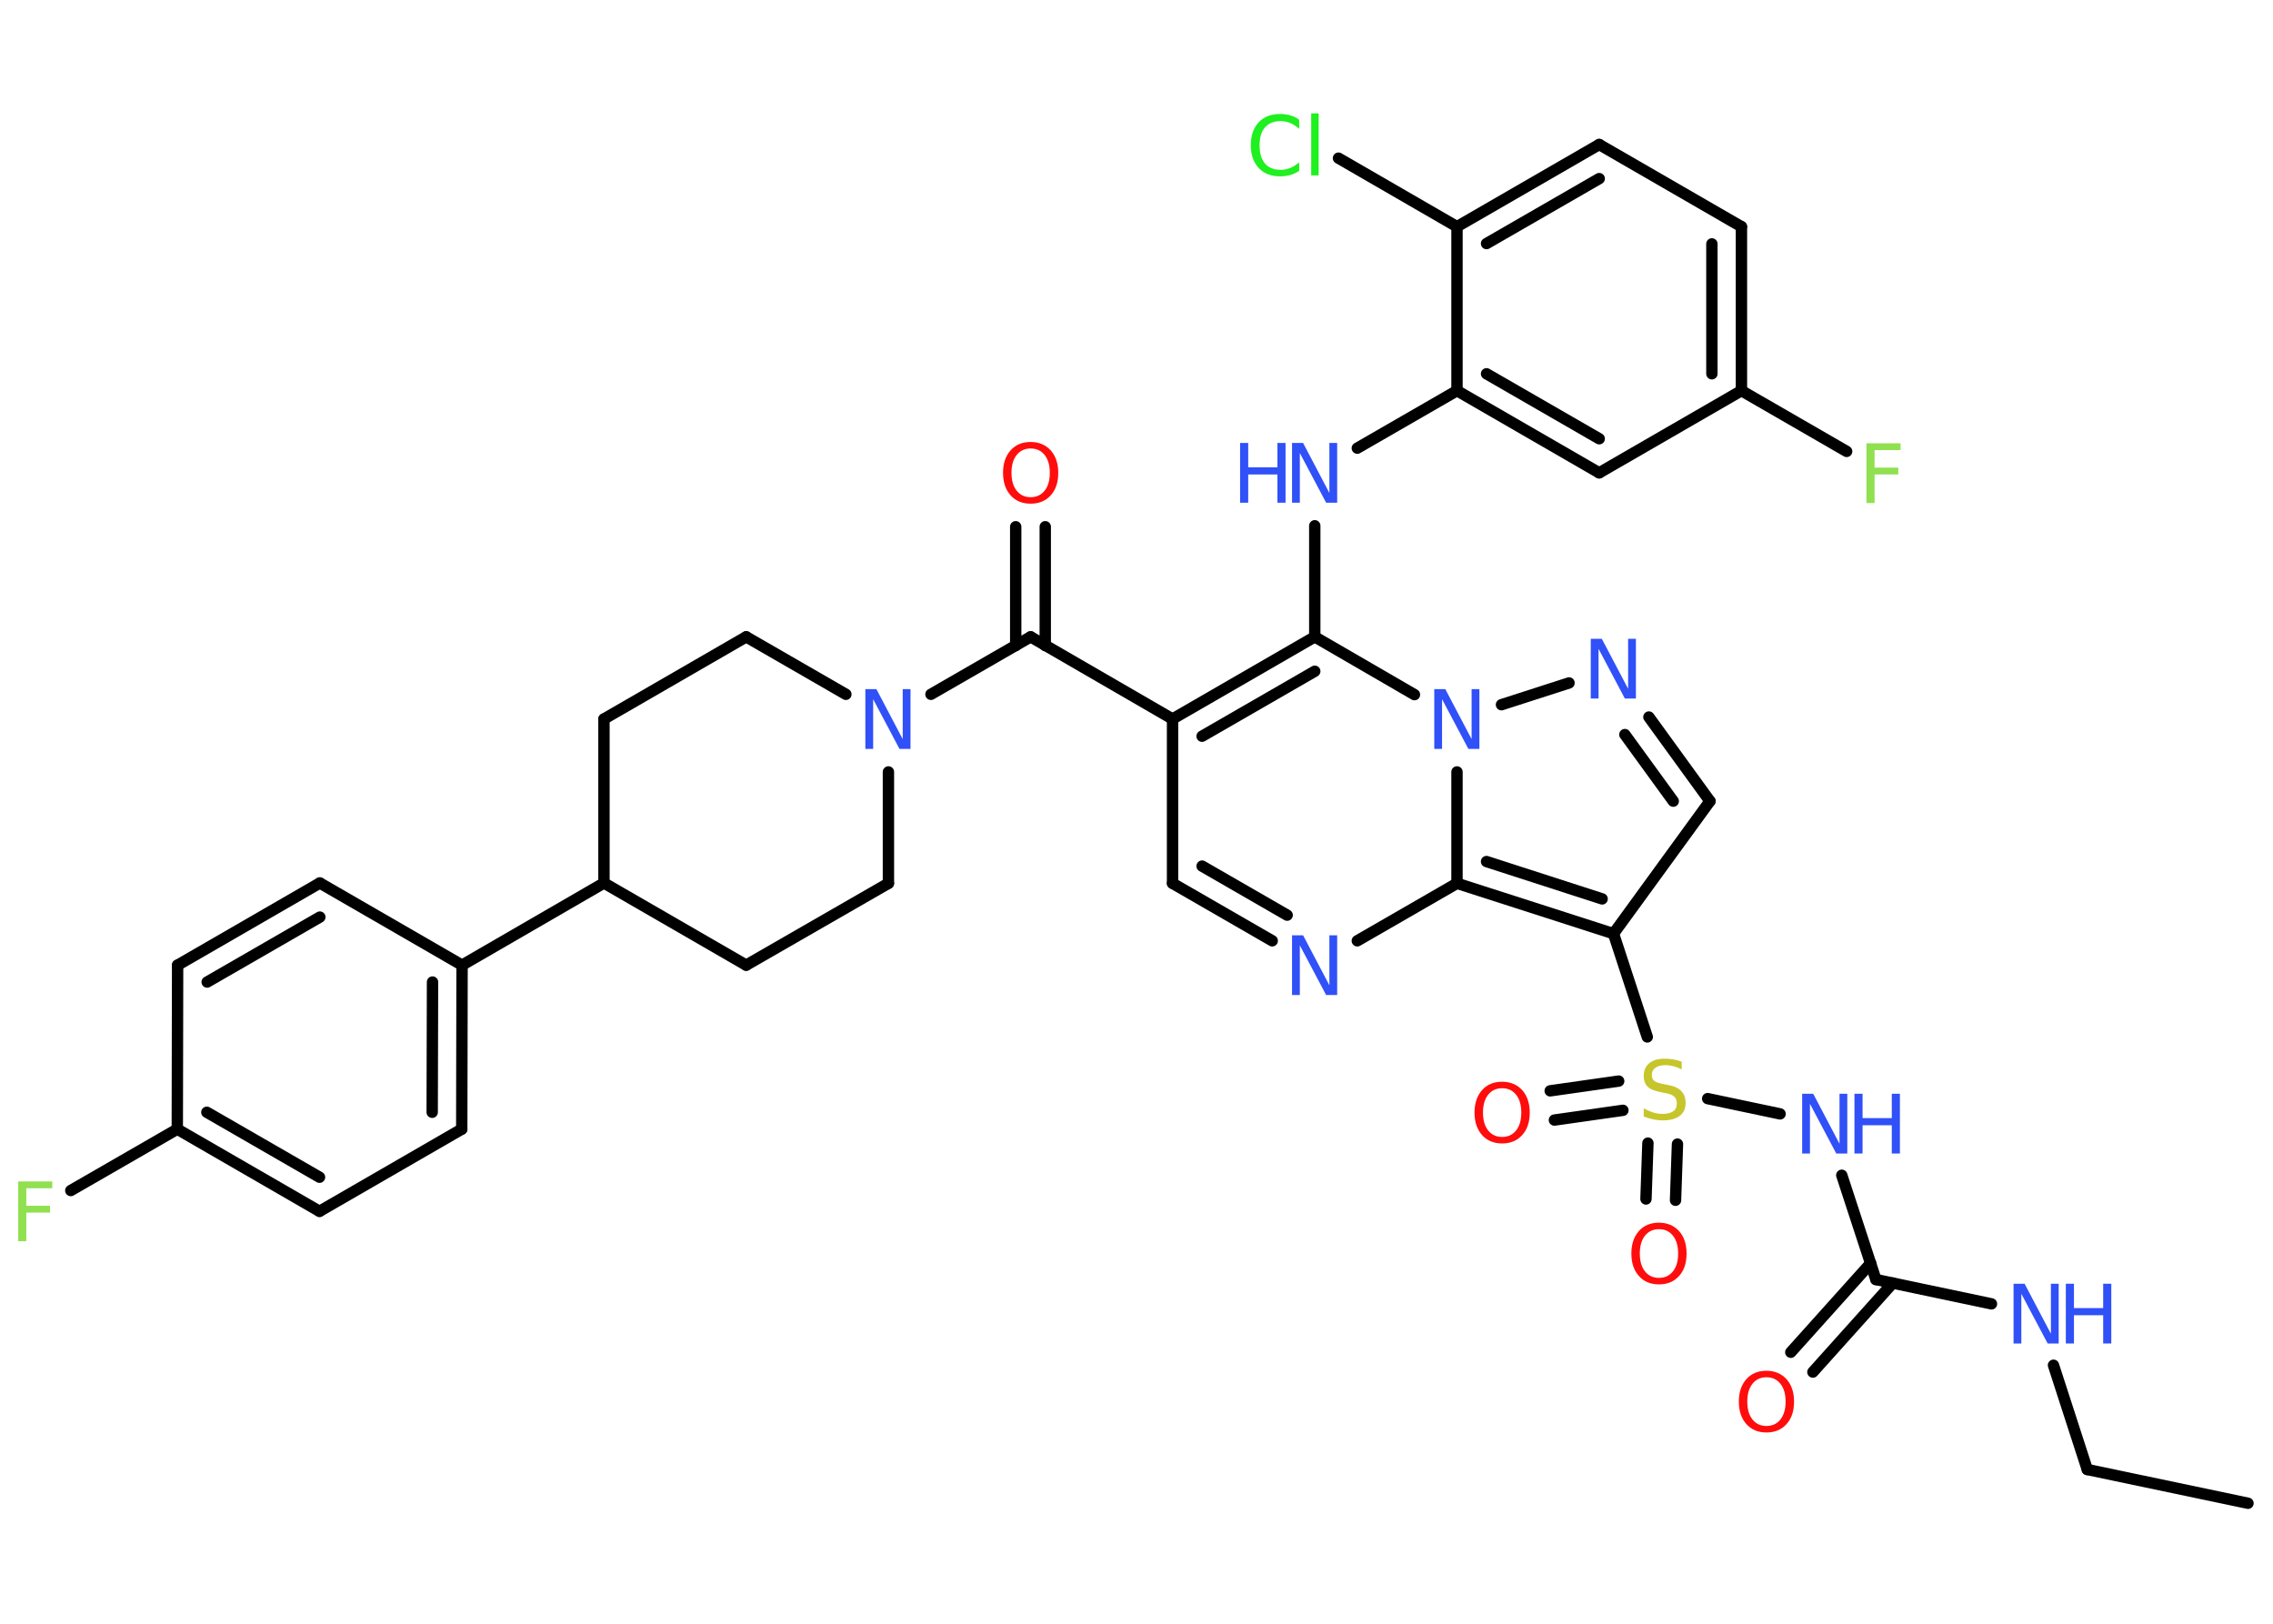 <?xml version='1.0' encoding='UTF-8'?>
<!DOCTYPE svg PUBLIC "-//W3C//DTD SVG 1.1//EN" "http://www.w3.org/Graphics/SVG/1.1/DTD/svg11.dtd">
<svg version='1.2' xmlns='http://www.w3.org/2000/svg' xmlns:xlink='http://www.w3.org/1999/xlink' width='70.0mm' height='50.0mm' viewBox='0 0 70.0 50.0'>
  <desc>Generated by the Chemistry Development Kit (http://github.com/cdk)</desc>
  <g stroke-linecap='round' stroke-linejoin='round' stroke='#000000' stroke-width='.35' fill='#3050F8'>
    <rect x='.0' y='.0' width='70.0' height='50.0' fill='#FFFFFF' stroke='none'/>
    <g id='mol1' class='mol'>
      <line id='mol1bnd1' class='bond' x1='69.23' y1='46.29' x2='64.28' y2='45.25'/>
      <line id='mol1bnd2' class='bond' x1='64.28' y1='45.25' x2='63.24' y2='42.04'/>
      <line id='mol1bnd3' class='bond' x1='61.33' y1='40.15' x2='57.77' y2='39.4'/>
      <g id='mol1bnd4' class='bond'>
        <line x1='58.29' y1='39.51' x2='55.83' y2='42.25'/>
        <line x1='57.61' y1='38.9' x2='55.15' y2='41.64'/>
      </g>
      <line id='mol1bnd5' class='bond' x1='57.77' y1='39.4' x2='56.72' y2='36.19'/>
      <line id='mol1bnd6' class='bond' x1='54.82' y1='34.3' x2='52.59' y2='33.83'/>
      <g id='mol1bnd7' class='bond'>
        <line x1='49.98' y1='34.19' x2='47.87' y2='34.49'/>
        <line x1='49.85' y1='33.29' x2='47.74' y2='33.59'/>
      </g>
      <g id='mol1bnd8' class='bond'>
        <line x1='51.66' y1='35.23' x2='51.6' y2='36.96'/>
        <line x1='50.75' y1='35.2' x2='50.69' y2='36.92'/>
      </g>
      <line id='mol1bnd9' class='bond' x1='50.73' y1='31.93' x2='49.69' y2='28.75'/>
      <line id='mol1bnd10' class='bond' x1='49.69' y1='28.75' x2='52.66' y2='24.67'/>
      <g id='mol1bnd11' class='bond'>
        <line x1='52.66' y1='24.67' x2='50.78' y2='22.08'/>
        <line x1='51.53' y1='24.67' x2='50.04' y2='22.62'/>
      </g>
      <line id='mol1bnd12' class='bond' x1='48.32' y1='21.03' x2='46.24' y2='21.7'/>
      <line id='mol1bnd13' class='bond' x1='43.56' y1='21.39' x2='40.49' y2='19.61'/>
      <line id='mol1bnd14' class='bond' x1='40.49' y1='19.61' x2='40.49' y2='16.19'/>
      <line id='mol1bnd15' class='bond' x1='41.8' y1='13.8' x2='44.87' y2='12.03'/>
      <g id='mol1bnd16' class='bond'>
        <line x1='44.87' y1='12.03' x2='49.25' y2='14.56'/>
        <line x1='45.78' y1='11.51' x2='49.25' y2='13.51'/>
      </g>
      <line id='mol1bnd17' class='bond' x1='49.25' y1='14.56' x2='53.63' y2='12.03'/>
      <line id='mol1bnd18' class='bond' x1='53.63' y1='12.03' x2='56.87' y2='13.9'/>
      <g id='mol1bnd19' class='bond'>
        <line x1='53.63' y1='12.03' x2='53.63' y2='6.98'/>
        <line x1='52.72' y1='11.51' x2='52.72' y2='7.51'/>
      </g>
      <line id='mol1bnd20' class='bond' x1='53.63' y1='6.98' x2='49.25' y2='4.45'/>
      <g id='mol1bnd21' class='bond'>
        <line x1='49.25' y1='4.45' x2='44.87' y2='6.98'/>
        <line x1='49.25' y1='5.5' x2='45.78' y2='7.5'/>
      </g>
      <line id='mol1bnd22' class='bond' x1='44.87' y1='12.03' x2='44.87' y2='6.98'/>
      <line id='mol1bnd23' class='bond' x1='44.87' y1='6.98' x2='41.22' y2='4.87'/>
      <g id='mol1bnd24' class='bond'>
        <line x1='40.49' y1='19.61' x2='36.11' y2='22.14'/>
        <line x1='40.49' y1='20.67' x2='37.02' y2='22.67'/>
      </g>
      <line id='mol1bnd25' class='bond' x1='36.11' y1='22.14' x2='31.74' y2='19.61'/>
      <g id='mol1bnd26' class='bond'>
        <line x1='31.28' y1='19.88' x2='31.28' y2='16.22'/>
        <line x1='32.19' y1='19.88' x2='32.19' y2='16.22'/>
      </g>
      <line id='mol1bnd27' class='bond' x1='31.74' y1='19.61' x2='28.67' y2='21.38'/>
      <line id='mol1bnd28' class='bond' x1='27.36' y1='23.77' x2='27.36' y2='27.2'/>
      <line id='mol1bnd29' class='bond' x1='27.36' y1='27.2' x2='22.98' y2='29.72'/>
      <line id='mol1bnd30' class='bond' x1='22.98' y1='29.72' x2='18.6' y2='27.19'/>
      <line id='mol1bnd31' class='bond' x1='18.6' y1='27.19' x2='14.23' y2='29.72'/>
      <g id='mol1bnd32' class='bond'>
        <line x1='14.22' y1='34.77' x2='14.23' y2='29.72'/>
        <line x1='13.31' y1='34.25' x2='13.32' y2='30.24'/>
      </g>
      <line id='mol1bnd33' class='bond' x1='14.22' y1='34.77' x2='9.84' y2='37.3'/>
      <g id='mol1bnd34' class='bond'>
        <line x1='5.46' y1='34.77' x2='9.84' y2='37.3'/>
        <line x1='6.37' y1='34.25' x2='9.84' y2='36.25'/>
      </g>
      <line id='mol1bnd35' class='bond' x1='5.46' y1='34.77' x2='2.18' y2='36.66'/>
      <line id='mol1bnd36' class='bond' x1='5.46' y1='34.77' x2='5.47' y2='29.72'/>
      <g id='mol1bnd37' class='bond'>
        <line x1='9.85' y1='27.19' x2='5.47' y2='29.72'/>
        <line x1='9.85' y1='28.24' x2='6.38' y2='30.24'/>
      </g>
      <line id='mol1bnd38' class='bond' x1='14.23' y1='29.72' x2='9.85' y2='27.19'/>
      <line id='mol1bnd39' class='bond' x1='18.6' y1='27.19' x2='18.6' y2='22.14'/>
      <line id='mol1bnd40' class='bond' x1='18.6' y1='22.14' x2='22.98' y2='19.61'/>
      <line id='mol1bnd41' class='bond' x1='26.05' y1='21.38' x2='22.98' y2='19.61'/>
      <line id='mol1bnd42' class='bond' x1='36.11' y1='22.14' x2='36.11' y2='27.2'/>
      <g id='mol1bnd43' class='bond'>
        <line x1='36.11' y1='27.2' x2='39.18' y2='28.97'/>
        <line x1='37.02' y1='26.67' x2='39.64' y2='28.18'/>
      </g>
      <line id='mol1bnd44' class='bond' x1='41.8' y1='28.97' x2='44.87' y2='27.2'/>
      <g id='mol1bnd45' class='bond'>
        <line x1='44.87' y1='27.2' x2='49.69' y2='28.75'/>
        <line x1='45.78' y1='26.53' x2='49.34' y2='27.68'/>
      </g>
      <line id='mol1bnd46' class='bond' x1='44.87' y1='23.77' x2='44.87' y2='27.2'/>
      <g id='mol1atm3' class='atom'>
        <path d='M62.02 39.53h.33l.81 1.54v-1.54h.24v1.84h-.34l-.81 -1.53v1.53h-.24v-1.84z' stroke='none'/>
        <path d='M63.62 39.53h.25v.75h.9v-.75h.25v1.84h-.25v-.87h-.9v.87h-.25v-1.84z' stroke='none'/>
      </g>
      <path id='mol1atm5' class='atom' d='M54.4 42.41q-.27 .0 -.43 .2q-.16 .2 -.16 .55q.0 .35 .16 .55q.16 .2 .43 .2q.27 .0 .43 -.2q.16 -.2 .16 -.55q.0 -.35 -.16 -.55q-.16 -.2 -.43 -.2zM54.4 42.21q.38 .0 .62 .26q.23 .26 .23 .69q.0 .44 -.23 .69q-.23 .26 -.62 .26q-.39 .0 -.62 -.26q-.23 -.26 -.23 -.69q.0 -.43 .23 -.69q.23 -.26 .62 -.26z' stroke='none' fill='#FF0D0D'/>
      <g id='mol1atm6' class='atom'>
        <path d='M55.51 33.68h.33l.81 1.54v-1.54h.24v1.84h-.34l-.81 -1.53v1.53h-.24v-1.84z' stroke='none'/>
        <path d='M57.11 33.68h.25v.75h.9v-.75h.25v1.84h-.25v-.87h-.9v.87h-.25v-1.84z' stroke='none'/>
      </g>
      <path id='mol1atm7' class='atom' d='M51.79 32.69v.24q-.14 -.07 -.26 -.1q-.13 -.03 -.24 -.03q-.2 .0 -.31 .08q-.11 .08 -.11 .22q.0 .12 .07 .18q.07 .06 .28 .1l.15 .03q.28 .05 .41 .19q.13 .13 .13 .36q.0 .27 -.18 .4q-.18 .14 -.53 .14q-.13 .0 -.28 -.03q-.15 -.03 -.3 -.09v-.25q.15 .08 .3 .13q.15 .04 .28 .04q.21 .0 .33 -.08q.11 -.08 .11 -.24q.0 -.14 -.08 -.21q-.08 -.08 -.27 -.11l-.15 -.03q-.28 -.05 -.4 -.17q-.12 -.12 -.12 -.33q.0 -.25 .17 -.39q.17 -.14 .47 -.14q.13 .0 .26 .02q.13 .02 .27 .07z' stroke='none' fill='#C6C62C'/>
      <path id='mol1atm8' class='atom' d='M46.26 33.51q-.27 .0 -.43 .2q-.16 .2 -.16 .55q.0 .35 .16 .55q.16 .2 .43 .2q.27 .0 .43 -.2q.16 -.2 .16 -.55q.0 -.35 -.16 -.55q-.16 -.2 -.43 -.2zM46.26 33.31q.38 .0 .62 .26q.23 .26 .23 .69q.0 .44 -.23 .69q-.23 .26 -.62 .26q-.39 .0 -.62 -.26q-.23 -.26 -.23 -.69q.0 -.43 .23 -.69q.23 -.26 .62 -.26z' stroke='none' fill='#FF0D0D'/>
      <path id='mol1atm9' class='atom' d='M51.09 37.85q-.27 .0 -.43 .2q-.16 .2 -.16 .55q.0 .35 .16 .55q.16 .2 .43 .2q.27 .0 .43 -.2q.16 -.2 .16 -.55q.0 -.35 -.16 -.55q-.16 -.2 -.43 -.2zM51.09 37.65q.38 .0 .62 .26q.23 .26 .23 .69q.0 .44 -.23 .69q-.23 .26 -.62 .26q-.39 .0 -.62 -.26q-.23 -.26 -.23 -.69q.0 -.43 .23 -.69q.23 -.26 .62 -.26z' stroke='none' fill='#FF0D0D'/>
      <path id='mol1atm12' class='atom' d='M49.0 19.67h.33l.81 1.54v-1.54h.24v1.84h-.34l-.81 -1.53v1.53h-.24v-1.84z' stroke='none'/>
      <path id='mol1atm13' class='atom' d='M44.18 21.22h.33l.81 1.54v-1.54h.24v1.84h-.34l-.81 -1.53v1.53h-.24v-1.84z' stroke='none'/>
      <g id='mol1atm15' class='atom'>
        <path d='M39.8 13.64h.33l.81 1.54v-1.54h.24v1.84h-.34l-.81 -1.53v1.53h-.24v-1.84z' stroke='none'/>
        <path d='M38.19 13.64h.25v.75h.9v-.75h.25v1.84h-.25v-.87h-.9v.87h-.25v-1.84z' stroke='none'/>
      </g>
      <path id='mol1atm19' class='atom' d='M57.48 13.65h1.05v.21h-.8v.54h.73v.21h-.73v.88h-.25v-1.84z' stroke='none' fill='#90E050'/>
      <path id='mol1atm23' class='atom' d='M40.01 3.71v.26q-.13 -.12 -.27 -.18q-.14 -.06 -.3 -.06q-.31 .0 -.48 .19q-.17 .19 -.17 .56q.0 .36 .17 .56q.17 .19 .48 .19q.16 .0 .3 -.06q.14 -.06 .27 -.17v.26q-.13 .09 -.28 .13q-.15 .04 -.31 .04q-.42 .0 -.66 -.26q-.24 -.26 -.24 -.7q.0 -.44 .24 -.7q.24 -.26 .66 -.26q.16 .0 .31 .04q.15 .04 .27 .13zM40.38 3.49h.23v1.91h-.23v-1.91z' stroke='none' fill='#1FF01F'/>
      <path id='mol1atm26' class='atom' d='M31.74 13.81q-.27 .0 -.43 .2q-.16 .2 -.16 .55q.0 .35 .16 .55q.16 .2 .43 .2q.27 .0 .43 -.2q.16 -.2 .16 -.55q.0 -.35 -.16 -.55q-.16 -.2 -.43 -.2zM31.74 13.61q.38 .0 .62 .26q.23 .26 .23 .69q.0 .44 -.23 .69q-.23 .26 -.62 .26q-.39 .0 -.62 -.26q-.23 -.26 -.23 -.69q.0 -.43 .23 -.69q.23 -.26 .62 -.26z' stroke='none' fill='#FF0D0D'/>
      <path id='mol1atm27' class='atom' d='M26.66 21.22h.33l.81 1.54v-1.54h.24v1.84h-.34l-.81 -1.53v1.53h-.24v-1.84z' stroke='none'/>
      <path id='mol1atm35' class='atom' d='M.56 36.38h1.05v.21h-.8v.54h.73v.21h-.73v.88h-.25v-1.84z' stroke='none' fill='#90E050'/>
      <path id='mol1atm41' class='atom' d='M39.8 28.8h.33l.81 1.54v-1.54h.24v1.84h-.34l-.81 -1.53v1.53h-.24v-1.84z' stroke='none'/>
    </g>
  </g>
</svg>
